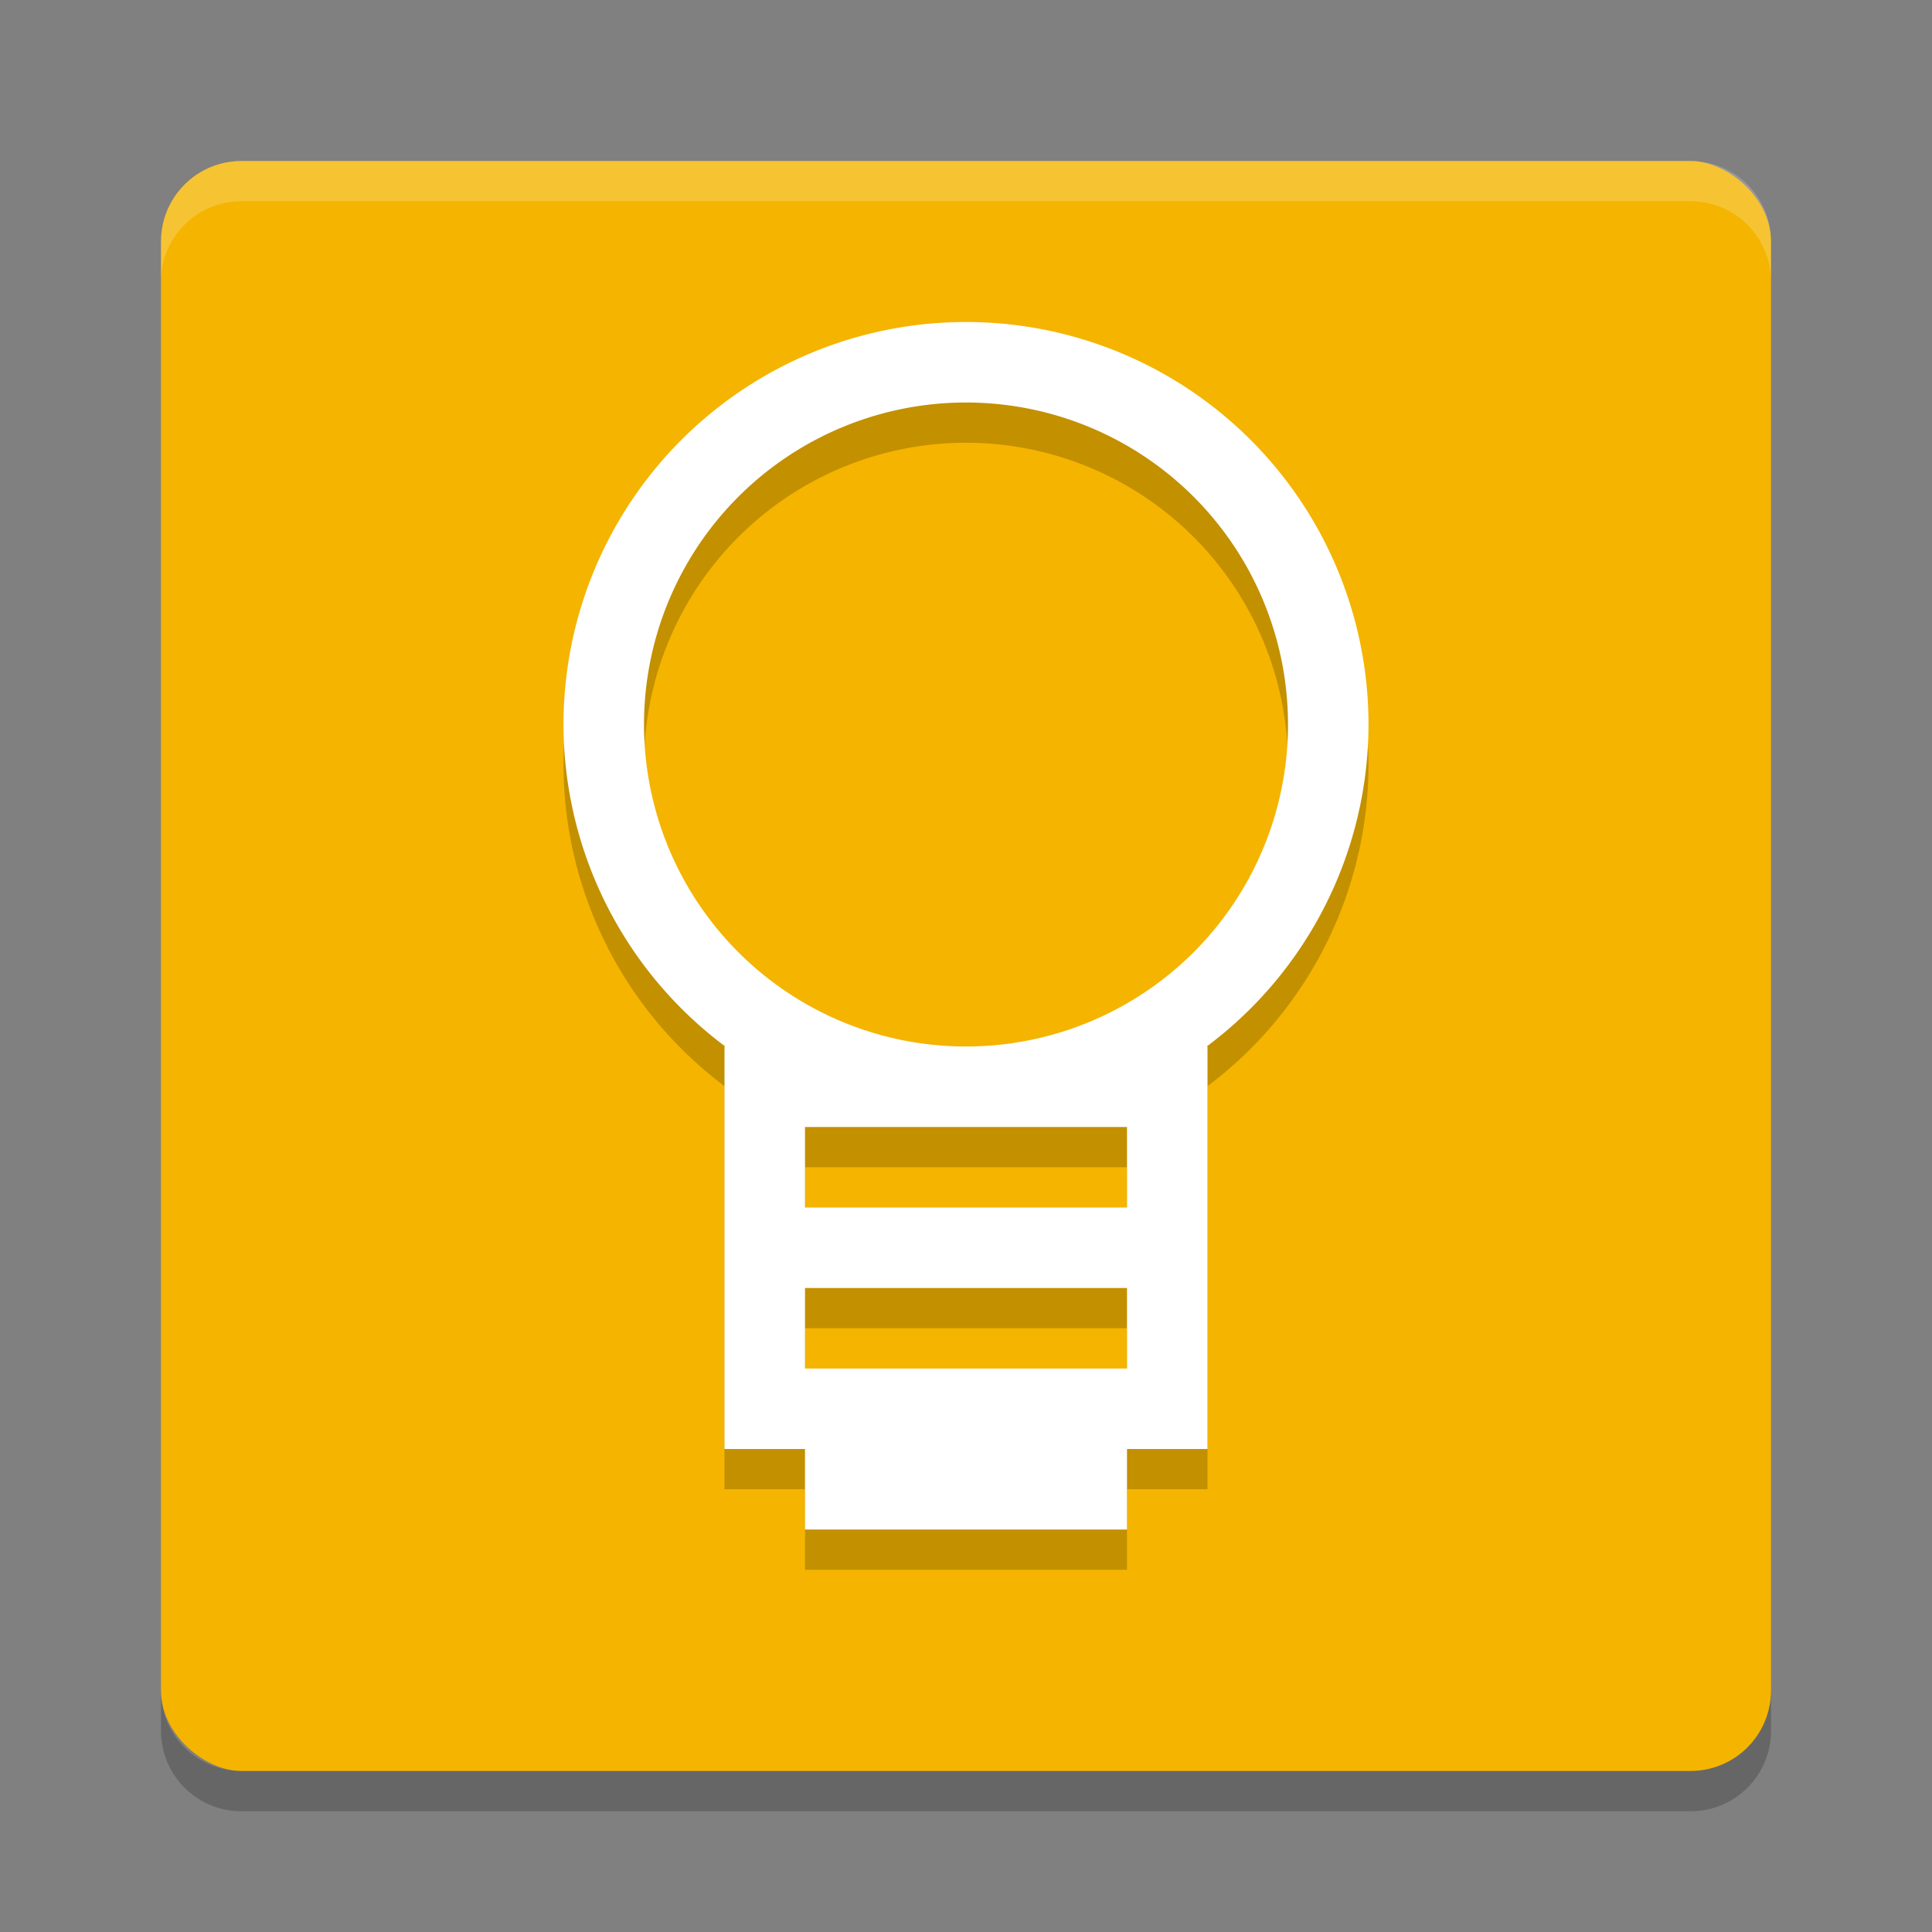 <svg height="24" width="24" xmlns="http://www.w3.org/2000/svg"><rect width="100%" height="100%" fill="#808080" stroke="none"/><g transform="translate(1 1)"><rect fill="#f4b400" height="20" rx="1" transform="matrix(0 -1 -1 0 0 0)" width="20" x="-21" y="-21"/><path d="m1 2.5v-.5c0-.554.446-1 1-1h18c .554 0 1 .446 1 1v .5c0-.554-.446-1-1-1h-18c-.554 0-1 .446-1 1z" fill="#fff" opacity=".2"/><path d="m1 20v .5c0 .554.446 1 1 1h18c .554 0 1-.446 1-1v-.5c0 .554-.446 1-1 1h-18c-.554 0-1-.446-1-1z" opacity=".2"/><path d="m11 3.5a5 5 0 0 0 -5 5 5 5 0 0 0 2.01 4h-.01v5h1v1h4v-1h1v-5h-.01a5 5 0 0 0 2.01-4 5 5 0 0 0 -5-5zm0 1a4 4 0 0 1 4 4 4 4 0 0 1 -4 4 4 4 0 0 1 -4-4 4 4 0 0 1 4-4zm-2 9h4v1h-4zm0 2h4v1h-4z" opacity=".2"/><path d="m11 3a5 5 0 0 0 -5 5 5 5 0 0 0 2.01 4h-.01v5h1v1h4v-1h1v-5h-.01a5 5 0 0 0 2.01-4 5 5 0 0 0 -5-5zm0 1a4 4 0 0 1 4 4 4 4 0 0 1 -4 4 4 4 0 0 1 -4-4 4 4 0 0 1 4-4zm-2 9h4v1h-4zm0 2h4v1h-4z" fill="#fff"/></g></svg>